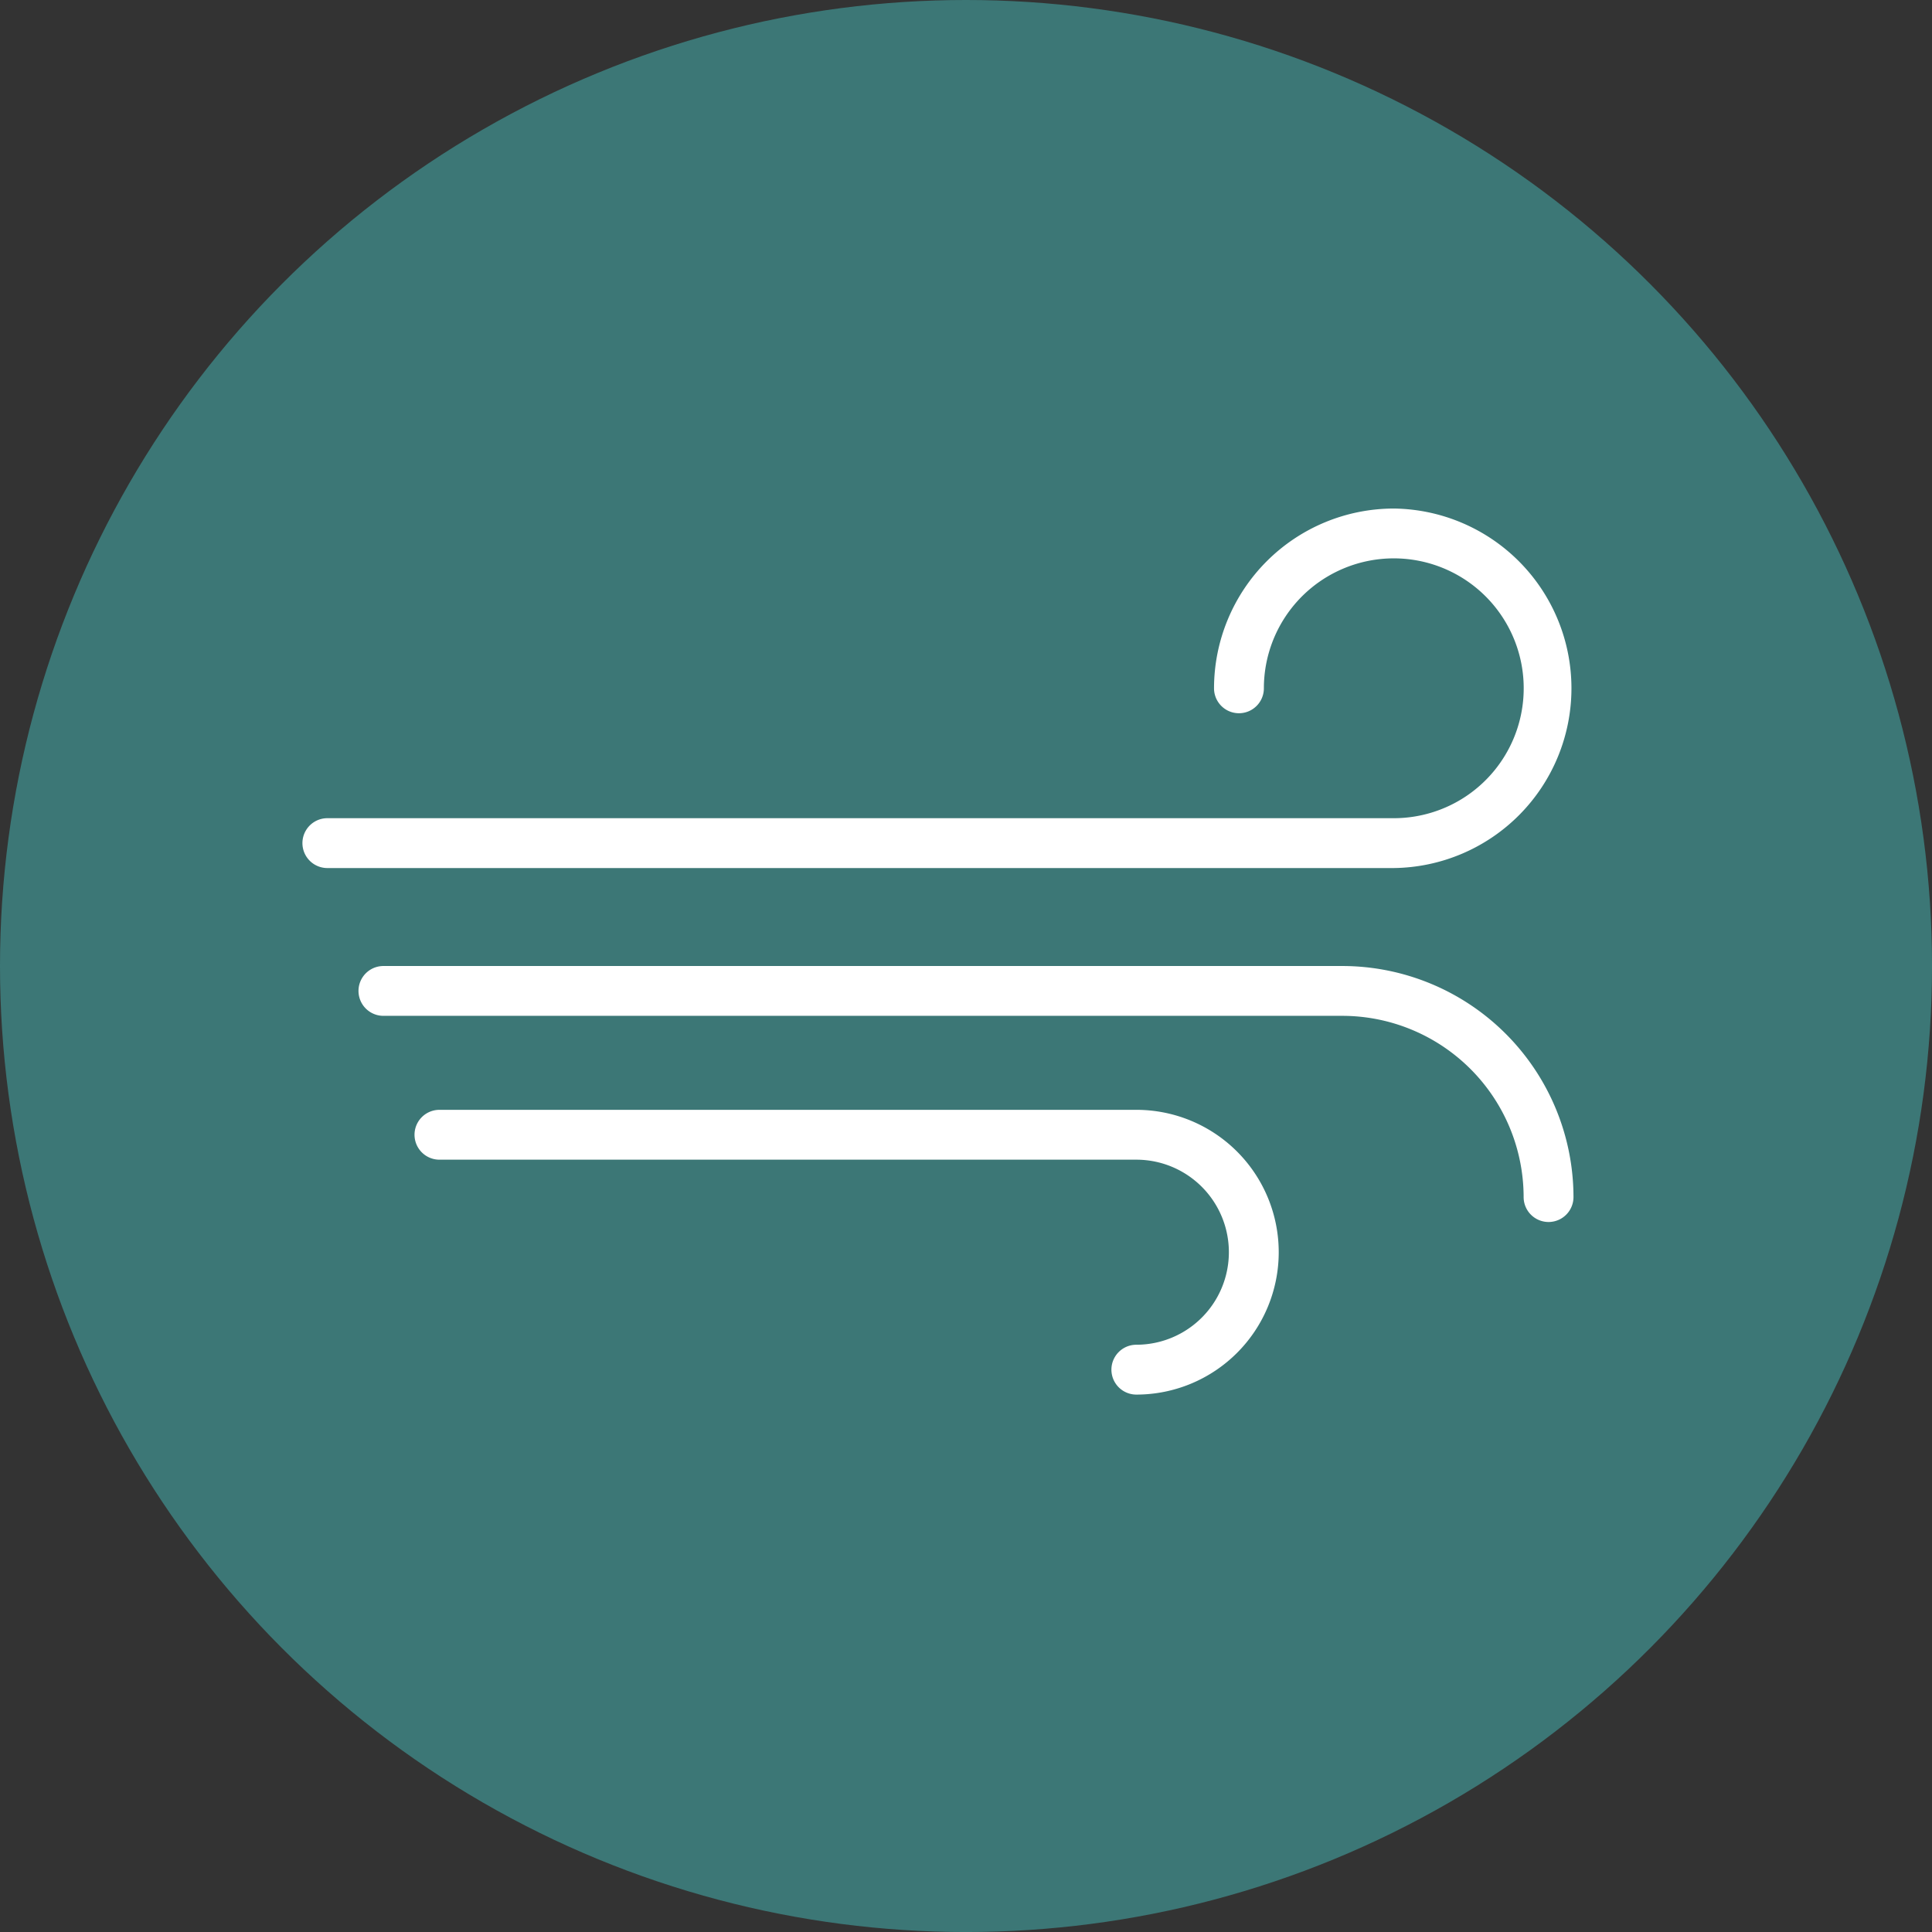 <svg id="Capa_1" data-name="Capa 1" xmlns="http://www.w3.org/2000/svg" viewBox="0 0 778.21 778.21"><rect x="0" y="0" width="778.21" height="778.21" fill="#333333" stroke="none"/><defs><style>.cls-1{fill:#3c7776;}.cls-2{fill:#fff;}</style></defs><title>windStart</title><path d="M155.82,460.35c-12.92,0-12.94,20.08,0,20.08S168.76,460.35,155.82,460.35Z" transform="translate(-12.67 -13.34)"/><circle class="cls-1" cx="389.11" cy="389.11" r="389.11"/><path class="cls-2" d="M470.39,555a10,10,0,0,0,0,20.08,57.35,57.35,0,1,0,0-114.7H189.68a10,10,0,0,0,0,20.08H470.39a37.27,37.27,0,1,1,0,74.54Z" transform="translate(-12.67 -13.34)"/><path class="cls-2" d="M574.09,218.18a72.49,72.49,0,0,0-72.41,72.41,10,10,0,1,0,20.08,0,52.33,52.33,0,1,1,52.32,52.32H144.53a10,10,0,0,0,0,20.08H574.09a72.41,72.41,0,0,0,0-144.81Z" transform="translate(-12.67 -13.34)"/><path class="cls-2" d="M553.39,402.45H167.11a10,10,0,1,0,0,20.07H553.39a73.1,73.1,0,0,1,73,73,10,10,0,1,0,20.08,0A93.2,93.2,0,0,0,553.39,402.45Z" transform="translate(-12.67 -13.34)"/></svg>